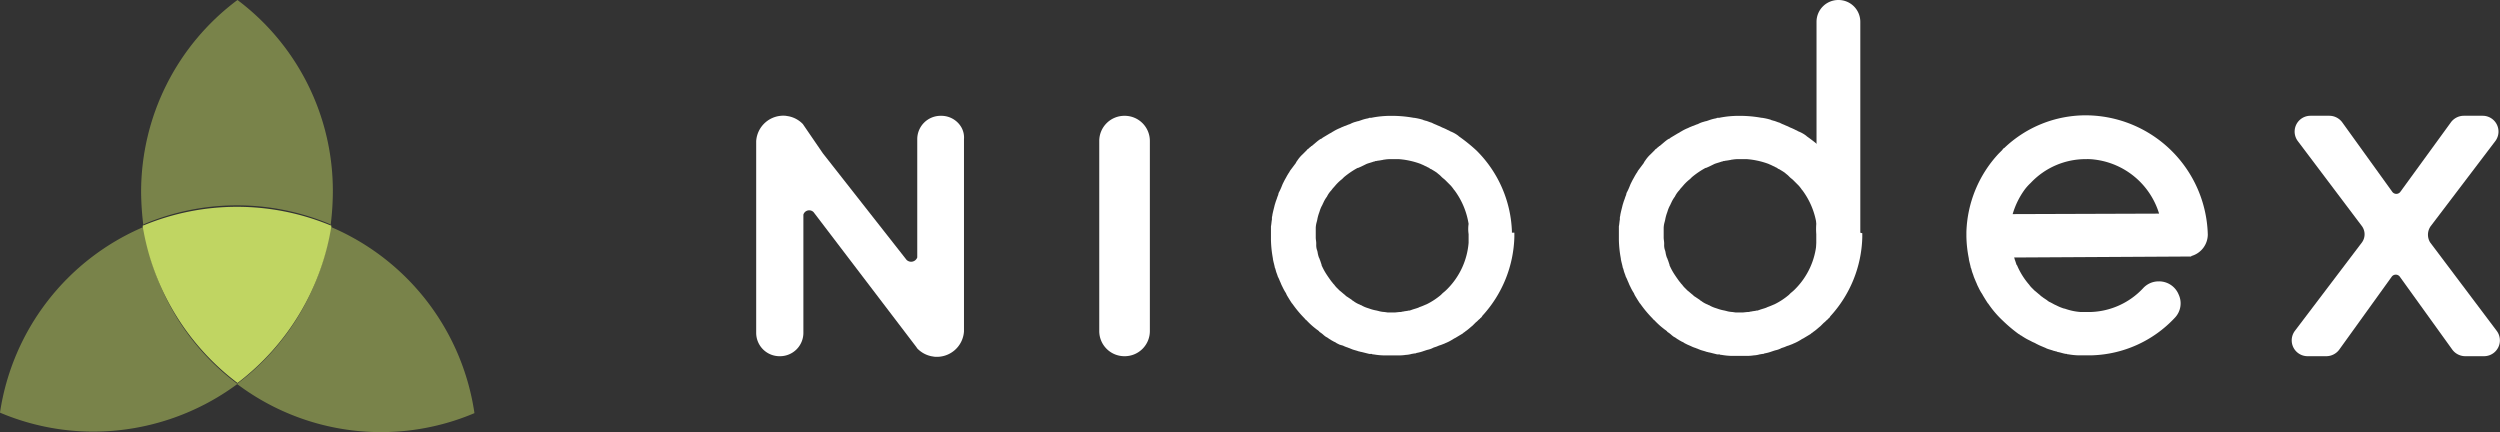 <svg xmlns="http://www.w3.org/2000/svg" viewBox="0 0 205.396 35.502"><rect x="0" y="0" width="205.396" height="35.502" fill="#333333" stroke="none"/><defs><style>.a,.b{fill:#c0d562;}.b{opacity:0.5;}.c{fill:#fff;}</style></defs><path class="a" d="M37.1,56.972a20.132,20.132,0,0,0,7.716-12.913,20.07,20.07,0,0,0-15.512,0A20.234,20.234,0,0,0,37.1,56.972Z" transform="translate(-17.586 -25.509)"/><path class="b" d="M19.51,59.513A19.57,19.57,0,0,1,11.834,46.6,19.735,19.735,0,0,0,0,61.872a19.649,19.649,0,0,0,7.676,1.559A19.916,19.916,0,0,0,19.51,59.513Z" transform="translate(0 -27.97)"/><path class="b" d="M56.376,46.6A19.664,19.664,0,0,1,48.7,59.513a19.672,19.672,0,0,0,19.51,2.4A19.734,19.734,0,0,0,56.376,46.6Z" transform="translate(-29.23 -27.97)"/><path class="b" d="M29,15.752a23.217,23.217,0,0,0,.2,2.878h.04c0-.08-.04-.12-.04-.2a19.674,19.674,0,0,1,15.352,0c0,.08-.04.12-.04.2h.04a22.184,22.184,0,0,0,.2-2.878A19.6,19.6,0,0,0,36.916,0,19.666,19.666,0,0,0,29,15.752Z" transform="translate(-17.406)"/><g transform="translate(62.128)"><path class="c" d="M413.935,23.7h-.04a9.678,9.678,0,0,0-6.677,2.679.312.312,0,0,0-.16.16l-.12.12-.08.08-.08.08-.04.04A9.888,9.888,0,0,0,404.1,33.3v.32a9.944,9.944,0,0,0,.2,1.839v.04c.04.24.12.48.16.72l.04.08c0,.04.04.12.04.16.04.16.12.32.16.48l.08.2c.04.08.08.2.12.28s.08.2.12.28l.08.16a4.337,4.337,0,0,0,.24.44c.04.04.04.08.08.12l.04.08c.12.2.24.4.4.64l.04.04a8.186,8.186,0,0,0,1.2,1.4,12.071,12.071,0,0,0,1.279,1.079l.08.04c.04.04.08.08.12.08a5.909,5.909,0,0,0,.52.32l.08.04.24.12c.12.08.28.12.4.2l.08.04a4.69,4.69,0,0,0,.44.2c.08.04.2.08.28.12l.08.04c.2.08.4.12.6.2.08,0,.12.04.2.04l.08.04c.24.04.44.12.68.16a.24.24,0,0,1,.16.04h.08a5.463,5.463,0,0,0,.76.08h1.159a9.719,9.719,0,0,0,6.8-3.078,1.712,1.712,0,0,0,.32-1.919,1.738,1.738,0,0,0-1.639-1.079h0a1.725,1.725,0,0,0-1.279.56,6.156,6.156,0,0,1-4.4,1.959h-.72a4.849,4.849,0,0,1-1.319-.28h-.04a3.755,3.755,0,0,1-.6-.24l-.08-.04c-.2-.08-.36-.2-.56-.28-.04-.04-.08-.04-.12-.08l-.04-.04-.36-.24-.04-.04a.7.7,0,0,1-.2-.16c-.16-.12-.28-.24-.44-.36l-.16-.16-.04-.04a1.736,1.736,0,0,1-.24-.28,5.989,5.989,0,0,1-1-1.6l-.04-.04-.12-.36c-.04-.08-.04-.16-.08-.24l14.233-.08h.32v-.04a1.846,1.846,0,0,0,1.359-1.759A10.063,10.063,0,0,0,413.935,23.7Zm6,8.076-12.034.04a6.546,6.546,0,0,1,.919-1.919,4.008,4.008,0,0,1,.56-.64,6.2,6.2,0,0,1,4.558-1.959,4.345,4.345,0,0,1,.72.04A6.33,6.33,0,0,1,419.932,31.776Z" transform="translate(-304.672 -14.225)"/><path class="c" d="M280.99,33.4h0v-.12a9.841,9.841,0,0,0-2.839-6.557l-.08-.08a14.014,14.014,0,0,0-1.439-1.159l-.04-.04a2.585,2.585,0,0,0-.64-.36l-.08-.04c-.04-.04-.08-.04-.16-.08a3.894,3.894,0,0,0-.44-.2l-.16-.08c-.08-.04-.2-.08-.28-.12s-.2-.08-.28-.12l-.16-.08c-.16-.04-.32-.12-.48-.16-.04,0-.12-.04-.16-.04l-.08-.04a4.65,4.65,0,0,0-.72-.16h-.04a9.808,9.808,0,0,0-1.839-.16,7.846,7.846,0,0,0-1.639.16h-.08a.24.24,0,0,0-.16.04,3.33,3.33,0,0,0-.6.16l-.12.04c-.08.04-.2.04-.28.08a1.949,1.949,0,0,0-.44.16l-.08.04c-.16.04-.28.12-.44.16-.08.04-.2.08-.28.12l-.08.04a3.655,3.655,0,0,0-.56.28c-.08.04-.12.08-.2.12l-.08.04-.6.36c-.04.04-.08.08-.12.08l-.08.04c-.24.16-.4.32-.6.48-.04.04-.08.08-.12.08l-.08.08c-.08.04-.12.12-.2.16-.04.04-.08.04-.08.08l-.28.28-.04.04-.04.04a2.752,2.752,0,0,0-.44.52.874.874,0,0,0-.12.2l-.12.16-.36.48a.874.874,0,0,1-.12.2l-.12.2c-.08.16-.16.28-.24.44l-.12.24-.08.2a4.682,4.682,0,0,1-.2.44.568.568,0,0,0-.08.24l-.08.2c-.04.16-.12.32-.16.48a2.542,2.542,0,0,0-.08.28l-.04.16c-.04.16-.08.32-.12.52,0,.08-.04.16-.04.28v.12c-.04.2-.04.36-.08.56v1.039h0v.08a9.31,9.31,0,0,0,.16,1.519v.04c.04.24.12.48.16.72l.04.08c0,.04.04.12.04.16.04.16.12.32.16.48l.08.16c.04.08.08.2.12.28s.08.2.12.28l.08.16a4.349,4.349,0,0,0,.24.44c.04.04.04.08.08.16l.04.08c.12.2.24.4.4.64l.04.04a9.352,9.352,0,0,0,1,1.2c.04.04.04.08.12.12l.08.08a6.148,6.148,0,0,0,.76.68c.04.04.12.08.16.12s.08.04.08.08l.04.04a2.2,2.2,0,0,1,.36.28l.16.12a.874.874,0,0,1,.2.12l.12.08c.08.04.12.08.2.12l.08.04c.04.04.08.04.16.08l.12.08.24.12.28.08a1.949,1.949,0,0,0,.28.12l.12.04c.08.04.12.04.2.08l.2.08c.12.04.28.08.4.12l.12.04c.08,0,.12.04.2.04l.16.04.48.12h.12a.24.24,0,0,1,.16.04h.08a5.462,5.462,0,0,0,.76.08h1.239a3.439,3.439,0,0,0,.64-.04,2.007,2.007,0,0,0,.48-.08l.24-.04a.24.24,0,0,0,.16-.04,3.33,3.33,0,0,0,.6-.16l.12-.04a2.551,2.551,0,0,1,.28-.08,1.671,1.671,0,0,0,.4-.16l.12-.04c.16-.04.28-.12.44-.16.12-.04.2-.08.32-.12l.08-.04a3.655,3.655,0,0,0,.56-.28c.08-.04.12-.08.2-.12l.08-.04.6-.36a.552.552,0,0,1,.16-.12l.04-.04c.24-.16.4-.32.6-.48l.12-.12.16-.16c.12-.08.2-.2.32-.28.04-.04.04-.08.08-.08l.08-.08c0-.04.04-.04.04-.08a9.97,9.97,0,0,0,2.639-6.517v-.2h0V33.4Zm-3.558.12v.72a6.073,6.073,0,0,1-1.719,3.758,3.608,3.608,0,0,1-.4.36l-.08.08-.08.08a5.806,5.806,0,0,1-1.159.76c-.2.08-.36.16-.6.24l-.08.04c-.2.08-.4.12-.6.2-.04,0-.08.04-.12.04h-.08c-.12.04-.28.04-.44.08-.08,0-.16.04-.24.04-.16,0-.36.04-.52.04h-.52l-.28-.04a2.006,2.006,0,0,1-.48-.08l-.16-.04a3.331,3.331,0,0,1-.6-.16l-.12-.04a2.447,2.447,0,0,1-.48-.2c-.04-.04-.12-.04-.16-.08a2.154,2.154,0,0,1-.52-.28c-.04-.04-.08-.04-.12-.08l-.04-.04-.36-.24a.7.7,0,0,1-.2-.16c-.16-.12-.28-.24-.44-.36l-.16-.16-.04-.04a1.74,1.74,0,0,1-.24-.28l-.04-.04c-.08-.08-.12-.16-.2-.24-.2-.28-.4-.56-.56-.84a5.355,5.355,0,0,1-.24-.48v-.04l-.12-.36c-.04-.08-.04-.12-.08-.2l-.04-.08c0-.04-.04-.12-.04-.16-.04-.12-.04-.24-.08-.36l-.04-.12a1.361,1.361,0,0,1-.04-.4v-.08c0-.16-.04-.32-.04-.48V33a2.008,2.008,0,0,1,.08-.48l.04-.16a3.328,3.328,0,0,1,.16-.6l.04-.12a2.444,2.444,0,0,1,.2-.48c.04-.04.04-.12.08-.16a2.549,2.549,0,0,1,.32-.56,2.033,2.033,0,0,1,.36-.52l.12-.16c.12-.12.24-.28.36-.4a3.6,3.6,0,0,1,.4-.36l.08-.08.08-.08h0a6.9,6.9,0,0,1,1.119-.76h.04c.2-.08.36-.16.6-.28l.08-.04c.2-.08.4-.12.6-.2a.147.147,0,0,0,.12-.04h.08c.12-.04.28-.04.44-.08.08,0,.16-.04.24-.04a2.832,2.832,0,0,1,.56-.04h.64a6.558,6.558,0,0,1,1.8.4l.08.04c.12.04.24.12.36.16a1.331,1.331,0,0,0,.24.12l.04.04c.04.04.08.04.16.08.12.08.2.12.32.2l.12.08c.08.08.2.16.28.24l.12.12c.08.08.2.16.28.24l.08.08.28.28.08.08a2.819,2.819,0,0,1,.28.36l.04.04a6.271,6.271,0,0,1,1.159,2.759A2.939,2.939,0,0,0,277.431,33.515Z" transform="translate(-218.902 -14.285)"/><path class="c" d="M352.49,33.4h0v-.12a9.841,9.841,0,0,0-2.839-6.557l-.08-.08a14.014,14.014,0,0,0-1.439-1.159l-.04-.04a2.585,2.585,0,0,0-.64-.36l-.08-.04c-.04-.04-.08-.04-.16-.08a3.894,3.894,0,0,0-.44-.2l-.16-.08c-.08-.04-.2-.08-.28-.12s-.2-.08-.28-.12l-.16-.08c-.16-.04-.32-.12-.48-.16-.04,0-.12-.04-.16-.04l-.08-.04a4.649,4.649,0,0,0-.72-.16h-.04a9.808,9.808,0,0,0-1.839-.16,7.846,7.846,0,0,0-1.639.16h-.08a.24.24,0,0,0-.16.04,3.33,3.33,0,0,0-.6.16l-.12.04c-.08.04-.2.04-.28.08a1.949,1.949,0,0,0-.44.16l-.08.04c-.16.04-.28.12-.44.16-.08.04-.2.08-.28.12l-.08.04a3.655,3.655,0,0,0-.56.28c-.08.04-.12.08-.2.12l-.08.04-.6.36c-.04.04-.08.08-.12.08l-.08.04c-.24.16-.4.32-.6.48-.04.04-.08.08-.12.08l-.08.08c-.08.04-.12.12-.2.16-.04.04-.08.04-.08.08l-.28.28-.04.04-.04.04a2.753,2.753,0,0,0-.44.52.873.873,0,0,0-.12.2l-.12.16-.36.48a.874.874,0,0,1-.12.2l-.12.2c-.08.16-.16.28-.24.44l-.12.24-.08.2a4.682,4.682,0,0,1-.2.44.568.568,0,0,0-.08.24l-.08.2c-.04.16-.12.32-.16.48a2.556,2.556,0,0,0-.08.28l-.04.16c-.04.16-.08.32-.12.52,0,.08-.04.16-.04.28v.12c-.04.2-.04.36-.08.56v1.039h0v.08a9.31,9.31,0,0,0,.16,1.519v.04c.04.24.12.48.16.72l.04.08c0,.04.04.12.04.16.04.16.12.32.16.48l.08.16c.04.08.08.2.12.28s.08.2.12.28l.08.16a4.355,4.355,0,0,0,.24.44c.04.04.04.08.08.16l.04.08c.12.2.24.4.4.64l.04.04a9.355,9.355,0,0,0,1,1.2c.04.04.04.08.12.12l.08.08a6.149,6.149,0,0,0,.76.68c.04.04.12.08.16.12s.08.04.08.08l.04.04a2.2,2.2,0,0,1,.36.28l.16.12a.874.874,0,0,1,.2.12l.12.08c.08.04.12.08.2.12l.08.04c.04.04.08.04.16.08l.12.08.24.12.28.12a1.949,1.949,0,0,0,.28.12l.12.04c.08.04.12.04.2.08l.2.08c.12.04.28.08.4.12l.12.04c.08,0,.12.04.2.04l.16.04.48.12h.12a.24.24,0,0,1,.16.04h.08a5.464,5.464,0,0,0,.76.08h1.239a3.439,3.439,0,0,0,.64-.04,2.007,2.007,0,0,0,.48-.08l.24-.04a.24.24,0,0,0,.16-.04,3.331,3.331,0,0,0,.6-.16l.12-.04a2.551,2.551,0,0,1,.28-.08,1.67,1.67,0,0,0,.4-.16l.12-.04c.16-.04.28-.12.44-.16.12-.04.2-.08.32-.12l.08-.04a3.656,3.656,0,0,0,.56-.28c.08-.04.12-.08.2-.12l.08-.04.6-.36a.552.552,0,0,1,.16-.12l.04-.04c.24-.16.4-.32.6-.48l.12-.12.16-.16c.12-.08.2-.2.32-.28.04-.04.04-.08.08-.08l.08-.08c0-.04.04-.04.04-.08a9.97,9.97,0,0,0,2.639-6.517v-.2h0v-.12Zm-3.558.12v.72a6.073,6.073,0,0,1-1.719,3.758,3.608,3.608,0,0,1-.4.36l-.08.08-.08.08a5.8,5.8,0,0,1-1.159.76c-.2.08-.36.16-.6.24l-.08.04c-.2.08-.4.12-.6.2-.04,0-.08.04-.12.04h-.08c-.12.04-.28.04-.44.08-.08,0-.16.04-.24.04-.16,0-.36.04-.52.04h-.52l-.28-.04a2.006,2.006,0,0,1-.48-.08l-.16-.04a3.331,3.331,0,0,1-.6-.16l-.12-.04a2.446,2.446,0,0,1-.48-.2c-.04-.04-.12-.04-.16-.08a2.154,2.154,0,0,1-.52-.28c-.04-.04-.08-.04-.12-.08l-.04-.04-.36-.24a.7.7,0,0,1-.2-.16c-.16-.12-.28-.24-.44-.36l-.16-.16-.04-.04a1.742,1.742,0,0,1-.24-.28l-.04-.04c-.08-.08-.12-.16-.2-.24-.2-.28-.4-.56-.56-.84a5.363,5.363,0,0,1-.24-.48v-.04l-.12-.36c-.04-.08-.04-.12-.08-.2l-.04-.08c0-.04-.04-.12-.04-.16-.04-.12-.04-.24-.08-.36l-.04-.12a1.36,1.36,0,0,1-.04-.4v-.08c0-.16-.04-.32-.04-.48V33a2.007,2.007,0,0,1,.08-.48l.04-.16a3.331,3.331,0,0,1,.16-.6l.04-.12a2.444,2.444,0,0,1,.2-.48c.04-.04.04-.12.08-.16a2.549,2.549,0,0,1,.32-.56,2.033,2.033,0,0,1,.36-.52l.12-.16c.12-.12.24-.28.36-.4a3.6,3.6,0,0,1,.4-.36l.08-.08.08-.08h0a6.9,6.9,0,0,1,1.119-.76h.04c.2-.08.36-.16.6-.28l.08-.04c.2-.08.4-.12.6-.2a.147.147,0,0,0,.12-.04h.08c.12-.04.28-.04.44-.08.08,0,.16-.04.24-.04a2.832,2.832,0,0,1,.56-.04h.64a6.558,6.558,0,0,1,1.8.4l.08.04c.12.04.24.12.36.16a1.331,1.331,0,0,0,.24.12l.04.04c.04.04.08.04.16.08.12.08.2.12.32.2l.12.08c.08.08.2.16.28.24l.12.12c.08.08.2.16.28.24l.08.08.28.28.08.08a2.819,2.819,0,0,1,.28.36l.04.04a6.272,6.272,0,0,1,1.159,2.759A2.939,2.939,0,0,0,348.931,33.515Z" transform="translate(-261.817 -14.285)"/><path class="c" d="M172.191,24.622a1.9,1.9,0,0,0-1.6-.84h-.04a1.919,1.919,0,0,0-1.919,1.919v9.715a.535.535,0,0,1-.88.2l-6.876-8.755-1.559-2.279-.08-.12a2.231,2.231,0,0,0-1.159-.64l-.24-.04a2.232,2.232,0,0,0-2.439,2.079V41.613a1.919,1.919,0,0,0,1.919,1.919h.04a1.919,1.919,0,0,0,1.919-1.919V31.9a.5.5,0,0,1,.84-.2l8.436,11.074.08.12a2.231,2.231,0,0,0,1.159.64l.24.04a2.232,2.232,0,0,0,2.439-2.079V25.7h0A1.69,1.69,0,0,0,172.191,24.622Z" transform="translate(-155.4 -14.267)"/><path class="c" d="M227.979,43.55h0a2.065,2.065,0,0,0,2.079-2.079V25.879a2.065,2.065,0,0,0-2.079-2.079h0a2.065,2.065,0,0,0-2.079,2.079V41.471A2.065,2.065,0,0,0,227.979,43.55Z" transform="translate(-197.715 -14.285)"/><path class="c" d="M374.339,23.468h1.279c.76,0,1.279-2.8,1.279-3.558V1.8A1.792,1.792,0,0,0,375.1,0h0a1.792,1.792,0,0,0-1.8,1.8v18.51C373.3,20.829,373.82,23.468,374.339,23.468Z" transform="translate(-286.185 0)"/><path class="c" d="M482.36,32.875l5.317-7a1.3,1.3,0,0,0-1.039-2.079h-1.559a1.326,1.326,0,0,0-1.039.52l-4.158,5.717a.411.411,0,0,1-.68,0l-4.118-5.717a1.326,1.326,0,0,0-1.039-.52h-1.559a1.3,1.3,0,0,0-1.039,2.079l5.277,7a1.142,1.142,0,0,1,0,1.319l-5.517,7.276a1.3,1.3,0,0,0,1.039,2.079H473.8a1.326,1.326,0,0,0,1.039-.52l4.318-6a.411.411,0,0,1,.68,0l4.318,6a1.326,1.326,0,0,0,1.039.52h1.559a1.3,1.3,0,0,0,1.039-2.079l-5.477-7.276A1.215,1.215,0,0,1,482.36,32.875Z" transform="translate(-344.792 -14.285)"/></g></svg>